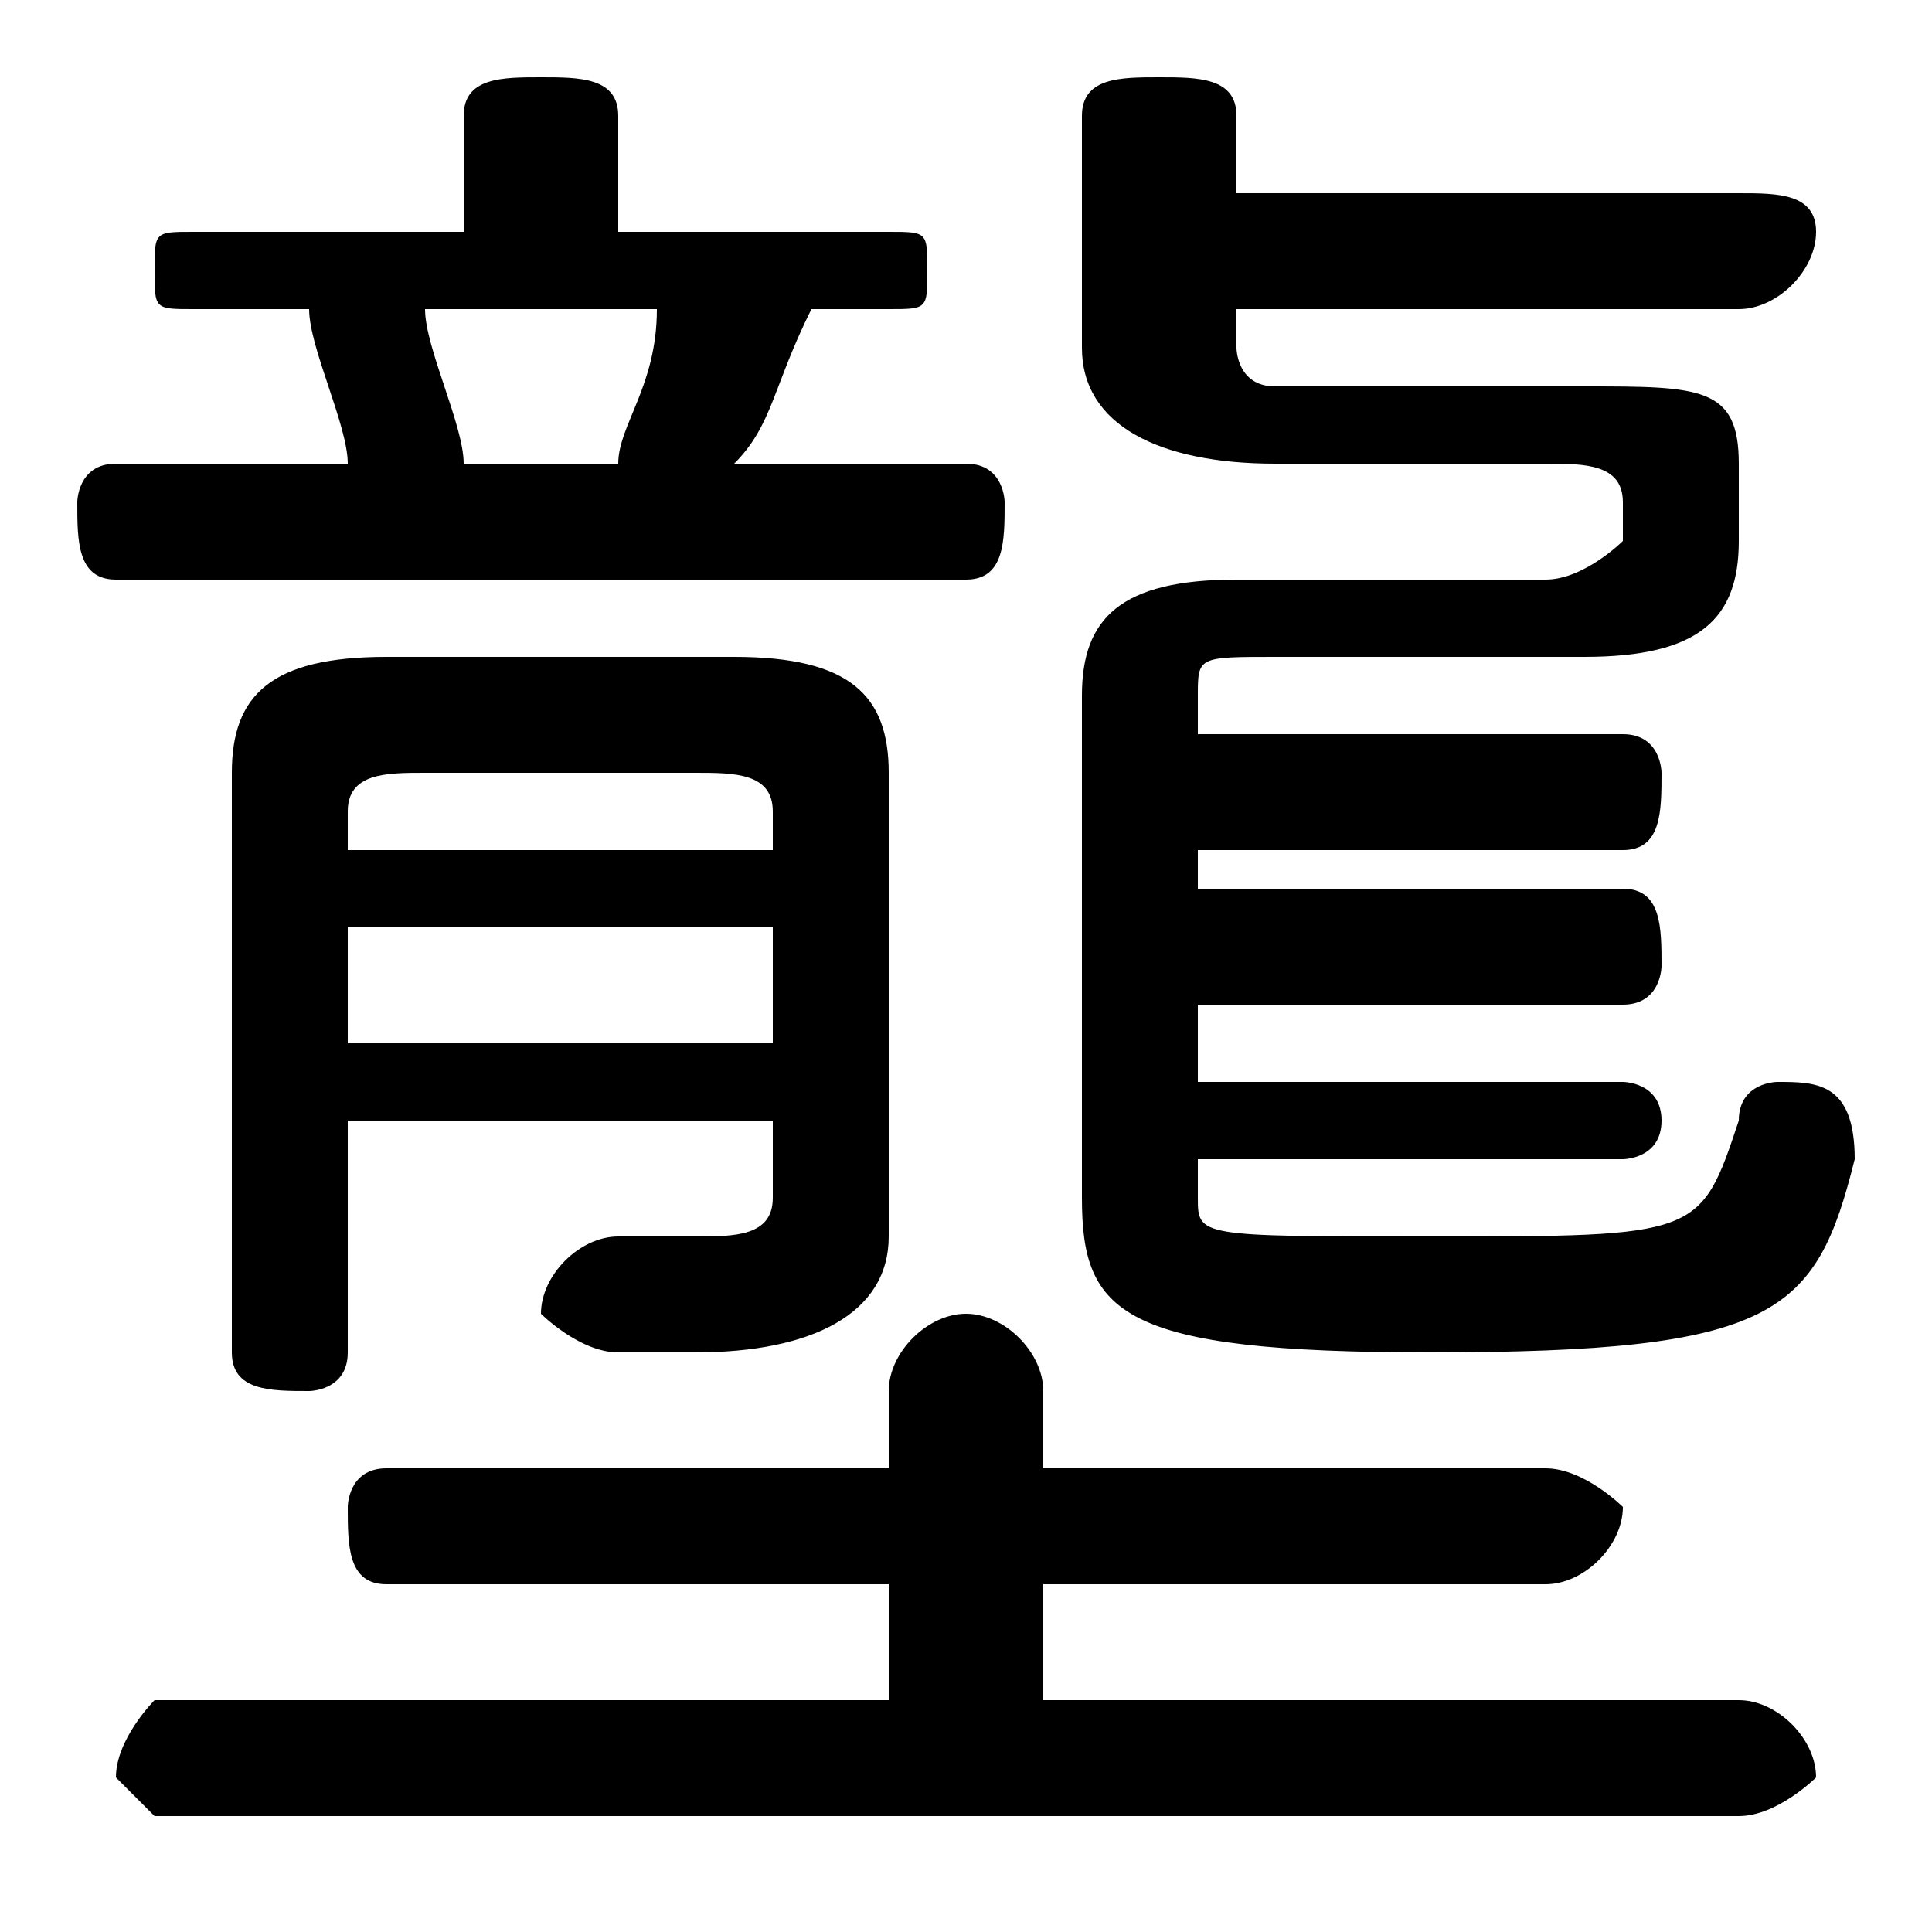 <svg xmlns="http://www.w3.org/2000/svg" viewBox="0 -44.0 50.0 50.0">
    <rect x="0" y="-44.0" width="50.0" height="50.0" fill="#808080" stroke="none"/>
    <g transform="scale(1, -1)">
        <!-- ボディの枠 -->
        <rect x="0" y="-6.0" width="50.0" height="50.0"
            stroke="white" fill="white"/>
        <!-- グリフ座標系の原点 -->
        <circle cx="0" cy="0" r="5" fill="white"/>
        <!-- グリフのアウトライン -->
        <g style="fill:black;stroke:#000000;stroke-width:0;stroke-linecap:round;stroke-linejoin:round;">
        <path d="M 27.0 -0.0 L 27.0 3.0 L 40.0 3.0 C 41.0 3.0 42.0 4.0 42.0 5.0 C 42.0 5.0 41.0 6.0 40.0 6.0 L 27.0 6.0 L 27.0 8.0 C 27.0 9.0 26.0 10.0 25.0 10.0 C 24.0 10.0 23.0 9.0 23.0 8.0 L 23.0 6.0 L 10.0 6.0 C 9.0 6.0 9.0 5.0 9.0 5.0 C 9.0 4.0 9.0 3.0 10.0 3.0 L 23.0 3.0 L 23.0 -0.0 L 4.0 -0.0 C 4.0 -0.0 3.0 -1.0 3.0 -2.0 C 3.0 -2.0 4.0 -3.0 4.0 -3.0 L 45.0 -3.0 C 46.0 -3.0 47.0 -2.0 47.0 -2.0 C 47.0 -1.0 46.0 -0.0 45.0 -0.0 Z M 16.0 38.0 L 16.0 41.0 C 16.0 42.0 15.0 42.0 14.0 42.0 C 13.0 42.0 12.0 42.0 12.0 41.0 L 12.0 38.0 L 5.0 38.0 C 4.0 38.0 4.0 38.0 4.0 37.0 C 4.0 36.0 4.0 36.0 5.0 36.0 L 8.0 36.0 C 8.0 35.0 9.0 33.0 9.0 32.0 L 3.0 32.0 C 2.0 32.0 2.0 31.0 2.0 31.0 C 2.0 30.0 2.0 29.0 3.0 29.0 L 25.0 29.0 C 26.0 29.0 26.0 30.0 26.0 31.0 C 26.0 31.0 26.0 32.0 25.0 32.0 L 19.0 32.0 C 20.0 33.0 20.0 34.0 21.0 36.0 L 23.0 36.0 C 24.0 36.0 24.0 36.0 24.0 37.0 C 24.0 38.0 24.0 38.0 23.0 38.0 Z M 12.0 32.0 C 12.0 33.0 11.0 35.0 11.0 36.0 L 17.0 36.0 C 17.0 34.0 16.0 33.0 16.0 32.0 Z M 20.0 15.0 L 20.0 13.0 C 20.0 12.0 19.0 12.0 18.0 12.0 C 18.0 12.0 17.0 12.0 16.0 12.0 C 15.0 12.0 14.0 11.0 14.0 10.0 C 14.0 10.0 15.0 9.0 16.0 9.0 C 17.0 9.0 18.0 9.0 18.0 9.0 C 21.0 9.0 23.0 10.0 23.0 12.0 L 23.0 24.0 C 23.0 26.0 22.0 27.0 19.0 27.0 L 10.0 27.0 C 7.0 27.0 6.0 26.0 6.0 24.0 L 6.0 9.0 C 6.0 8.0 7.0 8.0 8.0 8.0 C 8.0 8.0 9.0 8.0 9.0 9.0 L 9.0 15.0 Z M 20.0 22.0 L 9.0 22.0 L 9.0 23.0 C 9.0 24.0 10.0 24.0 11.0 24.0 L 18.0 24.0 C 19.0 24.0 20.0 24.0 20.0 23.0 Z M 20.0 20.0 L 20.0 17.0 L 9.0 17.0 L 9.0 20.0 Z M 32.0 36.0 L 45.0 36.0 C 46.0 36.0 47.0 37.0 47.0 38.0 C 47.0 39.0 46.0 39.0 45.0 39.0 L 32.0 39.0 L 32.0 41.0 C 32.0 42.0 31.0 42.0 30.0 42.0 C 29.0 42.0 28.0 42.0 28.0 41.0 L 28.0 35.0 C 28.0 33.0 30.0 32.0 33.0 32.0 L 40.0 32.0 C 41.0 32.0 42.0 32.0 42.0 31.0 L 42.0 30.0 C 42.0 30.0 41.0 29.0 40.0 29.0 L 32.0 29.0 C 29.0 29.0 28.0 28.0 28.0 26.0 L 28.0 13.0 C 28.0 10.0 29.0 9.0 37.0 9.0 C 46.0 9.0 47.0 10.0 48.0 14.0 C 48.0 16.0 47.0 16.0 46.0 16.0 C 46.0 16.0 45.0 16.0 45.0 15.0 C 44.0 12.0 44.0 12.0 37.0 12.0 C 31.0 12.0 31.0 12.0 31.0 13.0 L 31.0 14.0 L 42.0 14.0 C 42.0 14.0 43.0 14.0 43.0 15.0 C 43.0 16.0 42.0 16.0 42.0 16.0 L 31.0 16.0 L 31.0 18.0 L 42.0 18.0 C 43.0 18.0 43.0 19.0 43.0 19.0 C 43.0 20.0 43.0 21.0 42.0 21.0 L 31.0 21.0 L 31.0 22.0 L 42.0 22.0 C 43.0 22.0 43.0 23.0 43.0 24.0 C 43.0 24.0 43.0 25.0 42.0 25.0 L 31.0 25.0 L 31.0 26.0 C 31.0 27.0 31.0 27.0 33.0 27.0 L 41.0 27.0 C 44.0 27.0 45.0 28.0 45.0 30.0 L 45.0 32.0 C 45.0 34.0 44.0 34.0 41.0 34.0 L 33.0 34.0 C 32.0 34.0 32.0 35.0 32.0 35.0 Z"/>
    </g>
    </g>
</svg>
